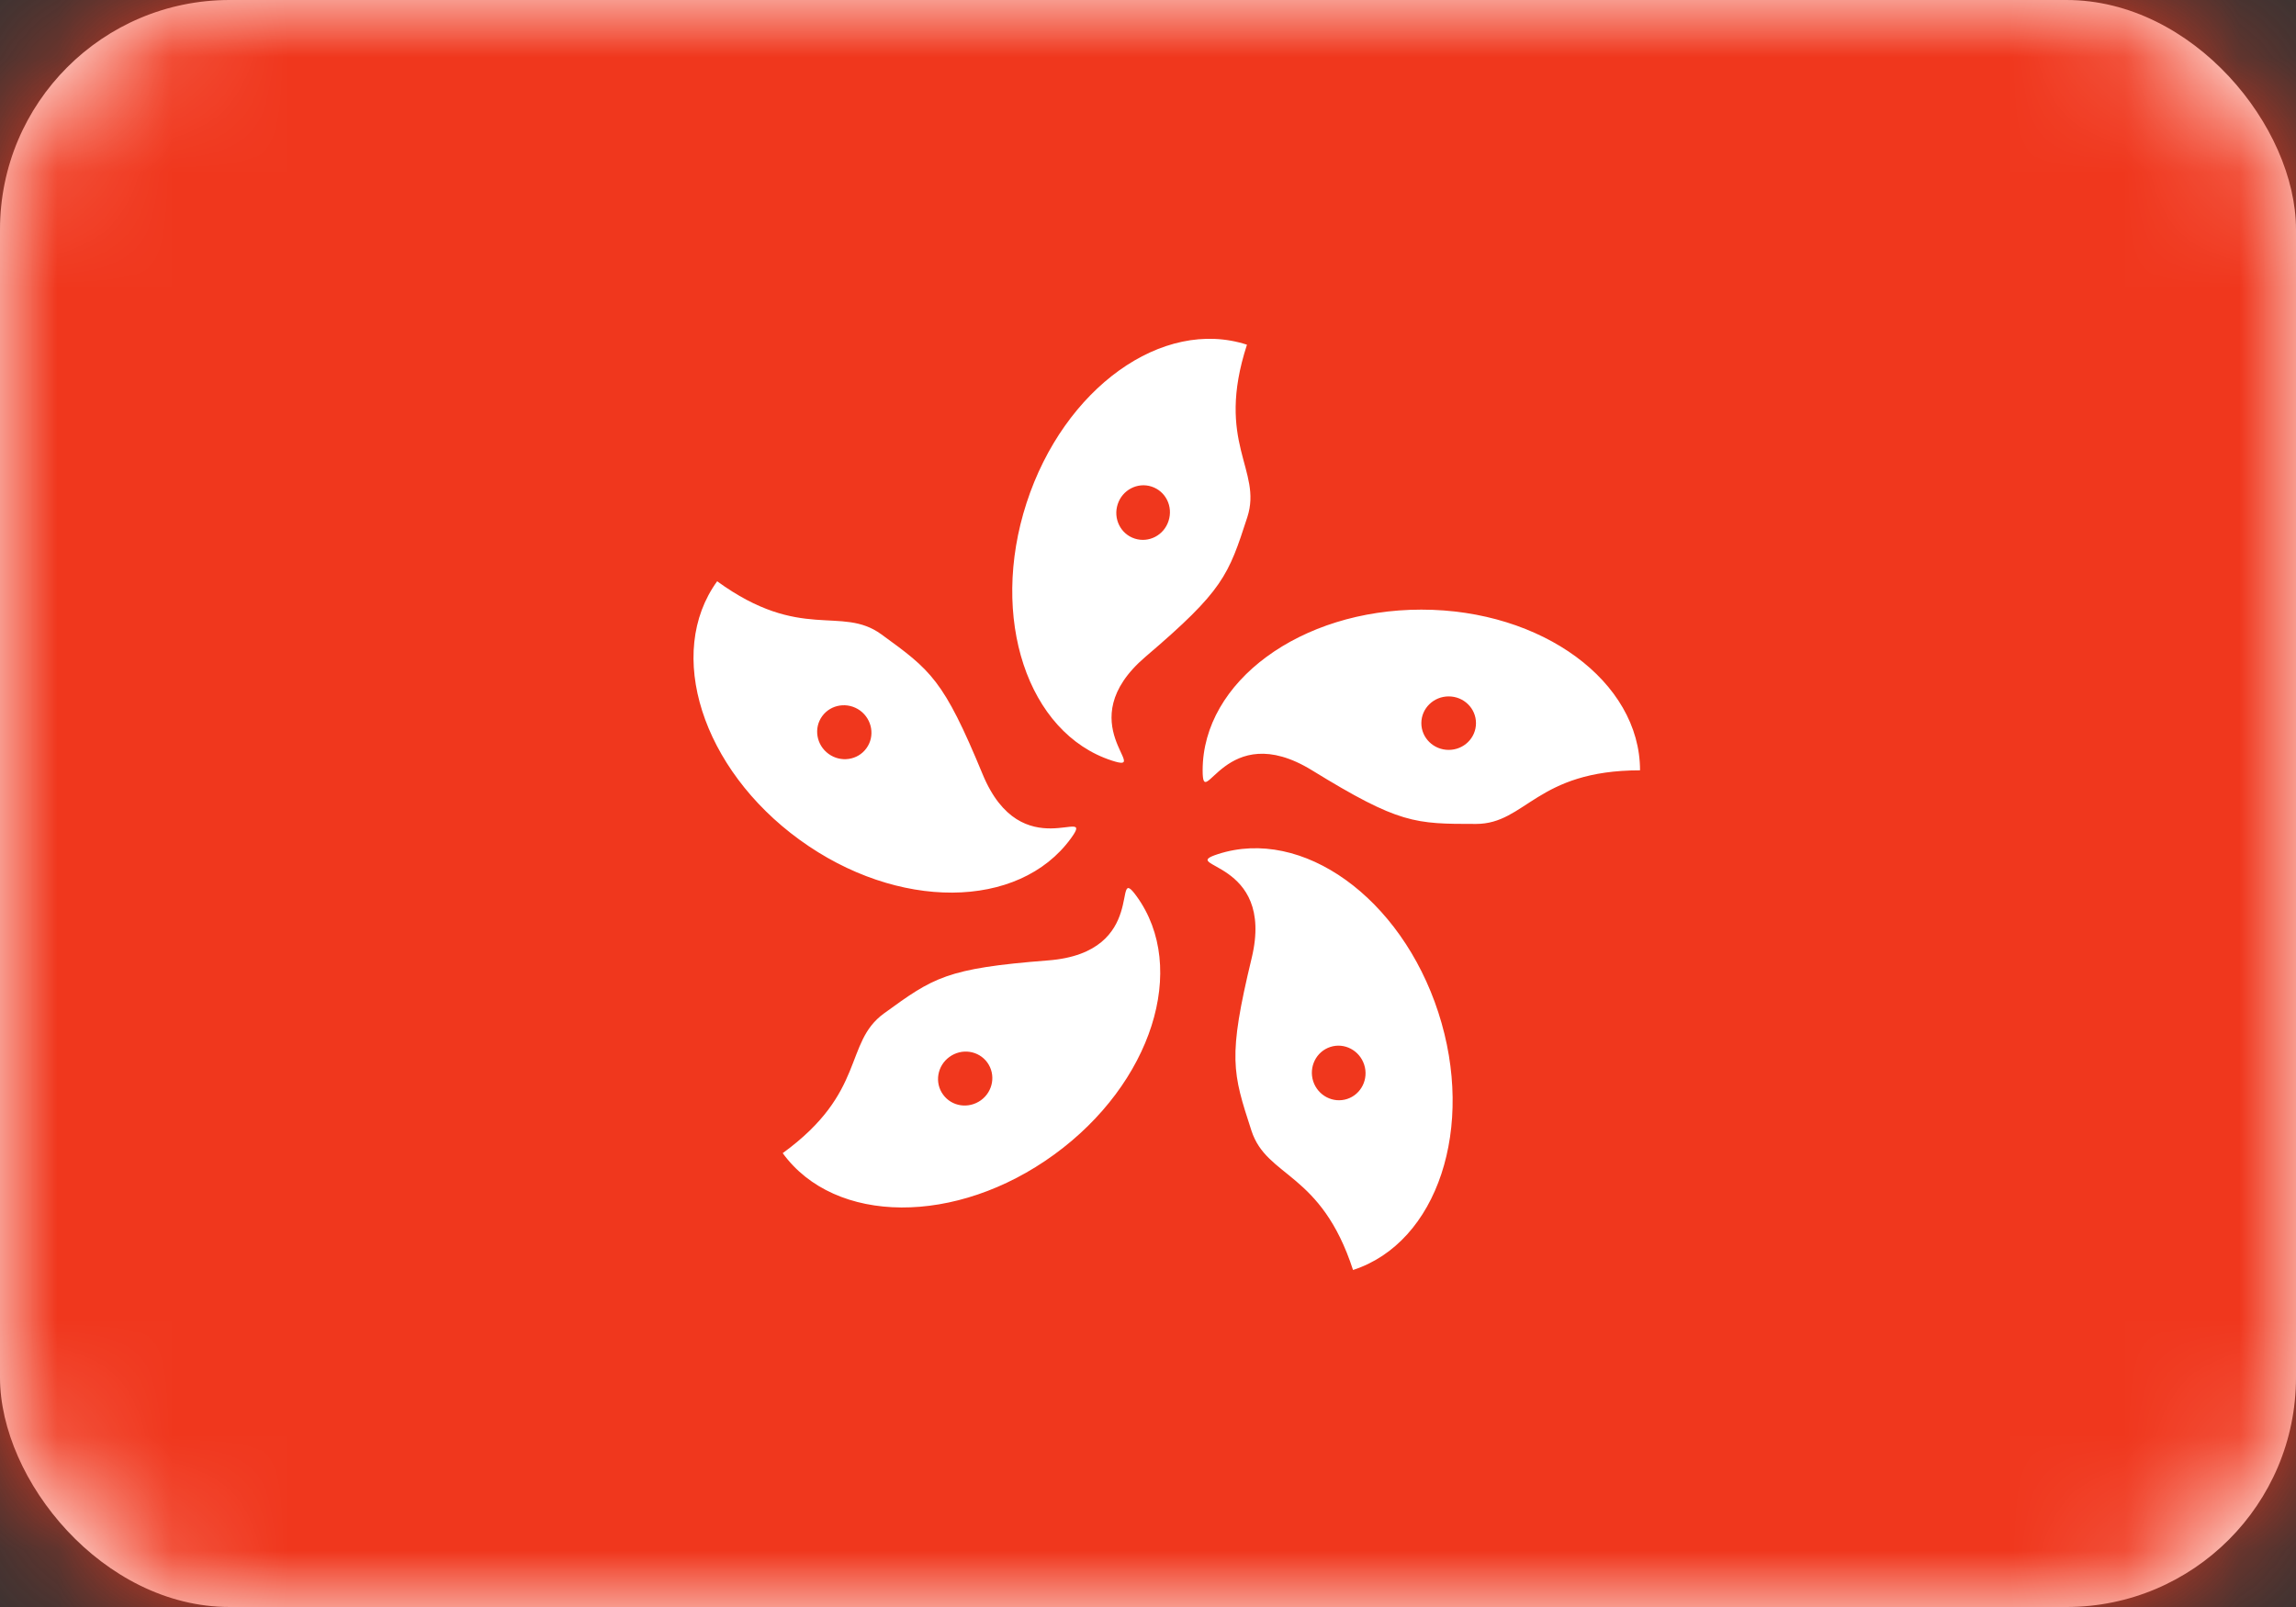 <?xml version="1.0" encoding="UTF-8"?>
<svg width="20px" height="14px" viewBox="0 0 20 14" version="1.1" xmlns="http://www.w3.org/2000/svg" xmlns:xlink="http://www.w3.org/1999/xlink">
    <rect x="0" y="0" width="20" height="14" fill="#333333" stroke="none"/>
    <!-- Generator: Sketch 44.1 (41455) - http://www.bohemiancoding.com/sketch -->
    <title>HK</title>
    <desc>Created with Sketch.</desc>
    <defs>
        <rect id="path-1" x="0" y="0" width="20" height="14" rx="2"></rect>
    </defs>
    <g id="Page-1" stroke="none" stroke-width="1" fill="none" fill-rule="evenodd">
        <g id="Flags" transform="translate(-76, -364)">
            <g id="HK" transform="translate(76, 364)">
                <mask id="mask-2" fill="white">
                    <use xlink:href="#path-1"></use>
                </mask>
                <use id="Mask" fill="#FFFFFF" xlink:href="#path-1"></use>
                <rect id="Rectangle-2" fill="#F0371D" mask="url(#mask-2)" x="0" y="0" width="20" height="14"></rect>
                <path d="M11.429,6.711 C10.669,6.244 10.476,7.092 10.476,6.711 C10.476,5.938 11.329,5.311 12.381,5.311 C13.433,5.311 14.286,5.938 14.286,6.711 C13.382,6.711 13.292,7.178 12.857,7.178 C12.324,7.178 12.189,7.178 11.429,6.711 Z M12.619,6.533 C12.751,6.533 12.857,6.429 12.857,6.3 C12.857,6.171 12.751,6.067 12.619,6.067 C12.488,6.067 12.381,6.171 12.381,6.3 C12.381,6.429 12.488,6.533 12.619,6.533 Z M10.903,8.347 C11.112,7.48 10.246,7.559 10.609,7.441 C11.344,7.202 12.204,7.82 12.529,8.82 C12.854,9.82 12.522,10.825 11.786,11.064 C11.507,10.205 11.035,10.263 10.901,9.85 C10.736,9.343 10.694,9.214 10.903,8.347 Z M11.439,9.42 C11.48,9.545 11.612,9.614 11.735,9.574 C11.857,9.534 11.924,9.4 11.883,9.275 C11.842,9.15 11.71,9.081 11.588,9.121 C11.465,9.161 11.399,9.295 11.439,9.42 Z M9.13,8.367 C10.019,8.298 9.676,7.499 9.9,7.807 C10.355,8.433 10.033,9.441 9.182,10.059 C8.331,10.678 7.273,10.672 6.818,10.046 C7.549,9.515 7.348,9.085 7.7,8.829 C8.131,8.516 8.241,8.436 9.13,8.367 Z M8.27,9.208 C8.164,9.285 8.139,9.432 8.215,9.536 C8.291,9.641 8.438,9.662 8.545,9.585 C8.651,9.508 8.676,9.361 8.6,9.256 C8.524,9.152 8.377,9.13 8.27,9.208 Z M8.559,6.744 C8.899,7.568 9.553,6.995 9.329,7.303 C8.875,7.929 7.816,7.935 6.965,7.316 C6.114,6.698 5.793,5.69 6.247,5.064 C6.978,5.595 7.326,5.271 7.677,5.526 C8.109,5.84 8.218,5.919 8.559,6.744 Z M7.492,6.19 C7.385,6.113 7.238,6.135 7.162,6.239 C7.086,6.343 7.111,6.491 7.218,6.568 C7.324,6.645 7.472,6.623 7.547,6.519 C7.623,6.415 7.598,6.268 7.492,6.19 Z M9.98,5.72 C9.301,6.299 10.048,6.744 9.685,6.626 C8.95,6.387 8.617,5.382 8.942,4.382 C9.267,3.381 10.127,2.764 10.862,3.003 C10.583,3.862 10.999,4.092 10.865,4.506 C10.7,5.013 10.658,5.142 9.98,5.72 Z M10.179,4.538 C10.22,4.412 10.154,4.279 10.031,4.239 C9.909,4.199 9.776,4.268 9.736,4.393 C9.695,4.518 9.761,4.652 9.884,4.692 C10.007,4.732 10.139,4.663 10.179,4.538 Z" id="Oval-145" fill="#FFFFFF" mask="url(#mask-2)"></path>
            </g>
        </g>
    </g>
</svg>